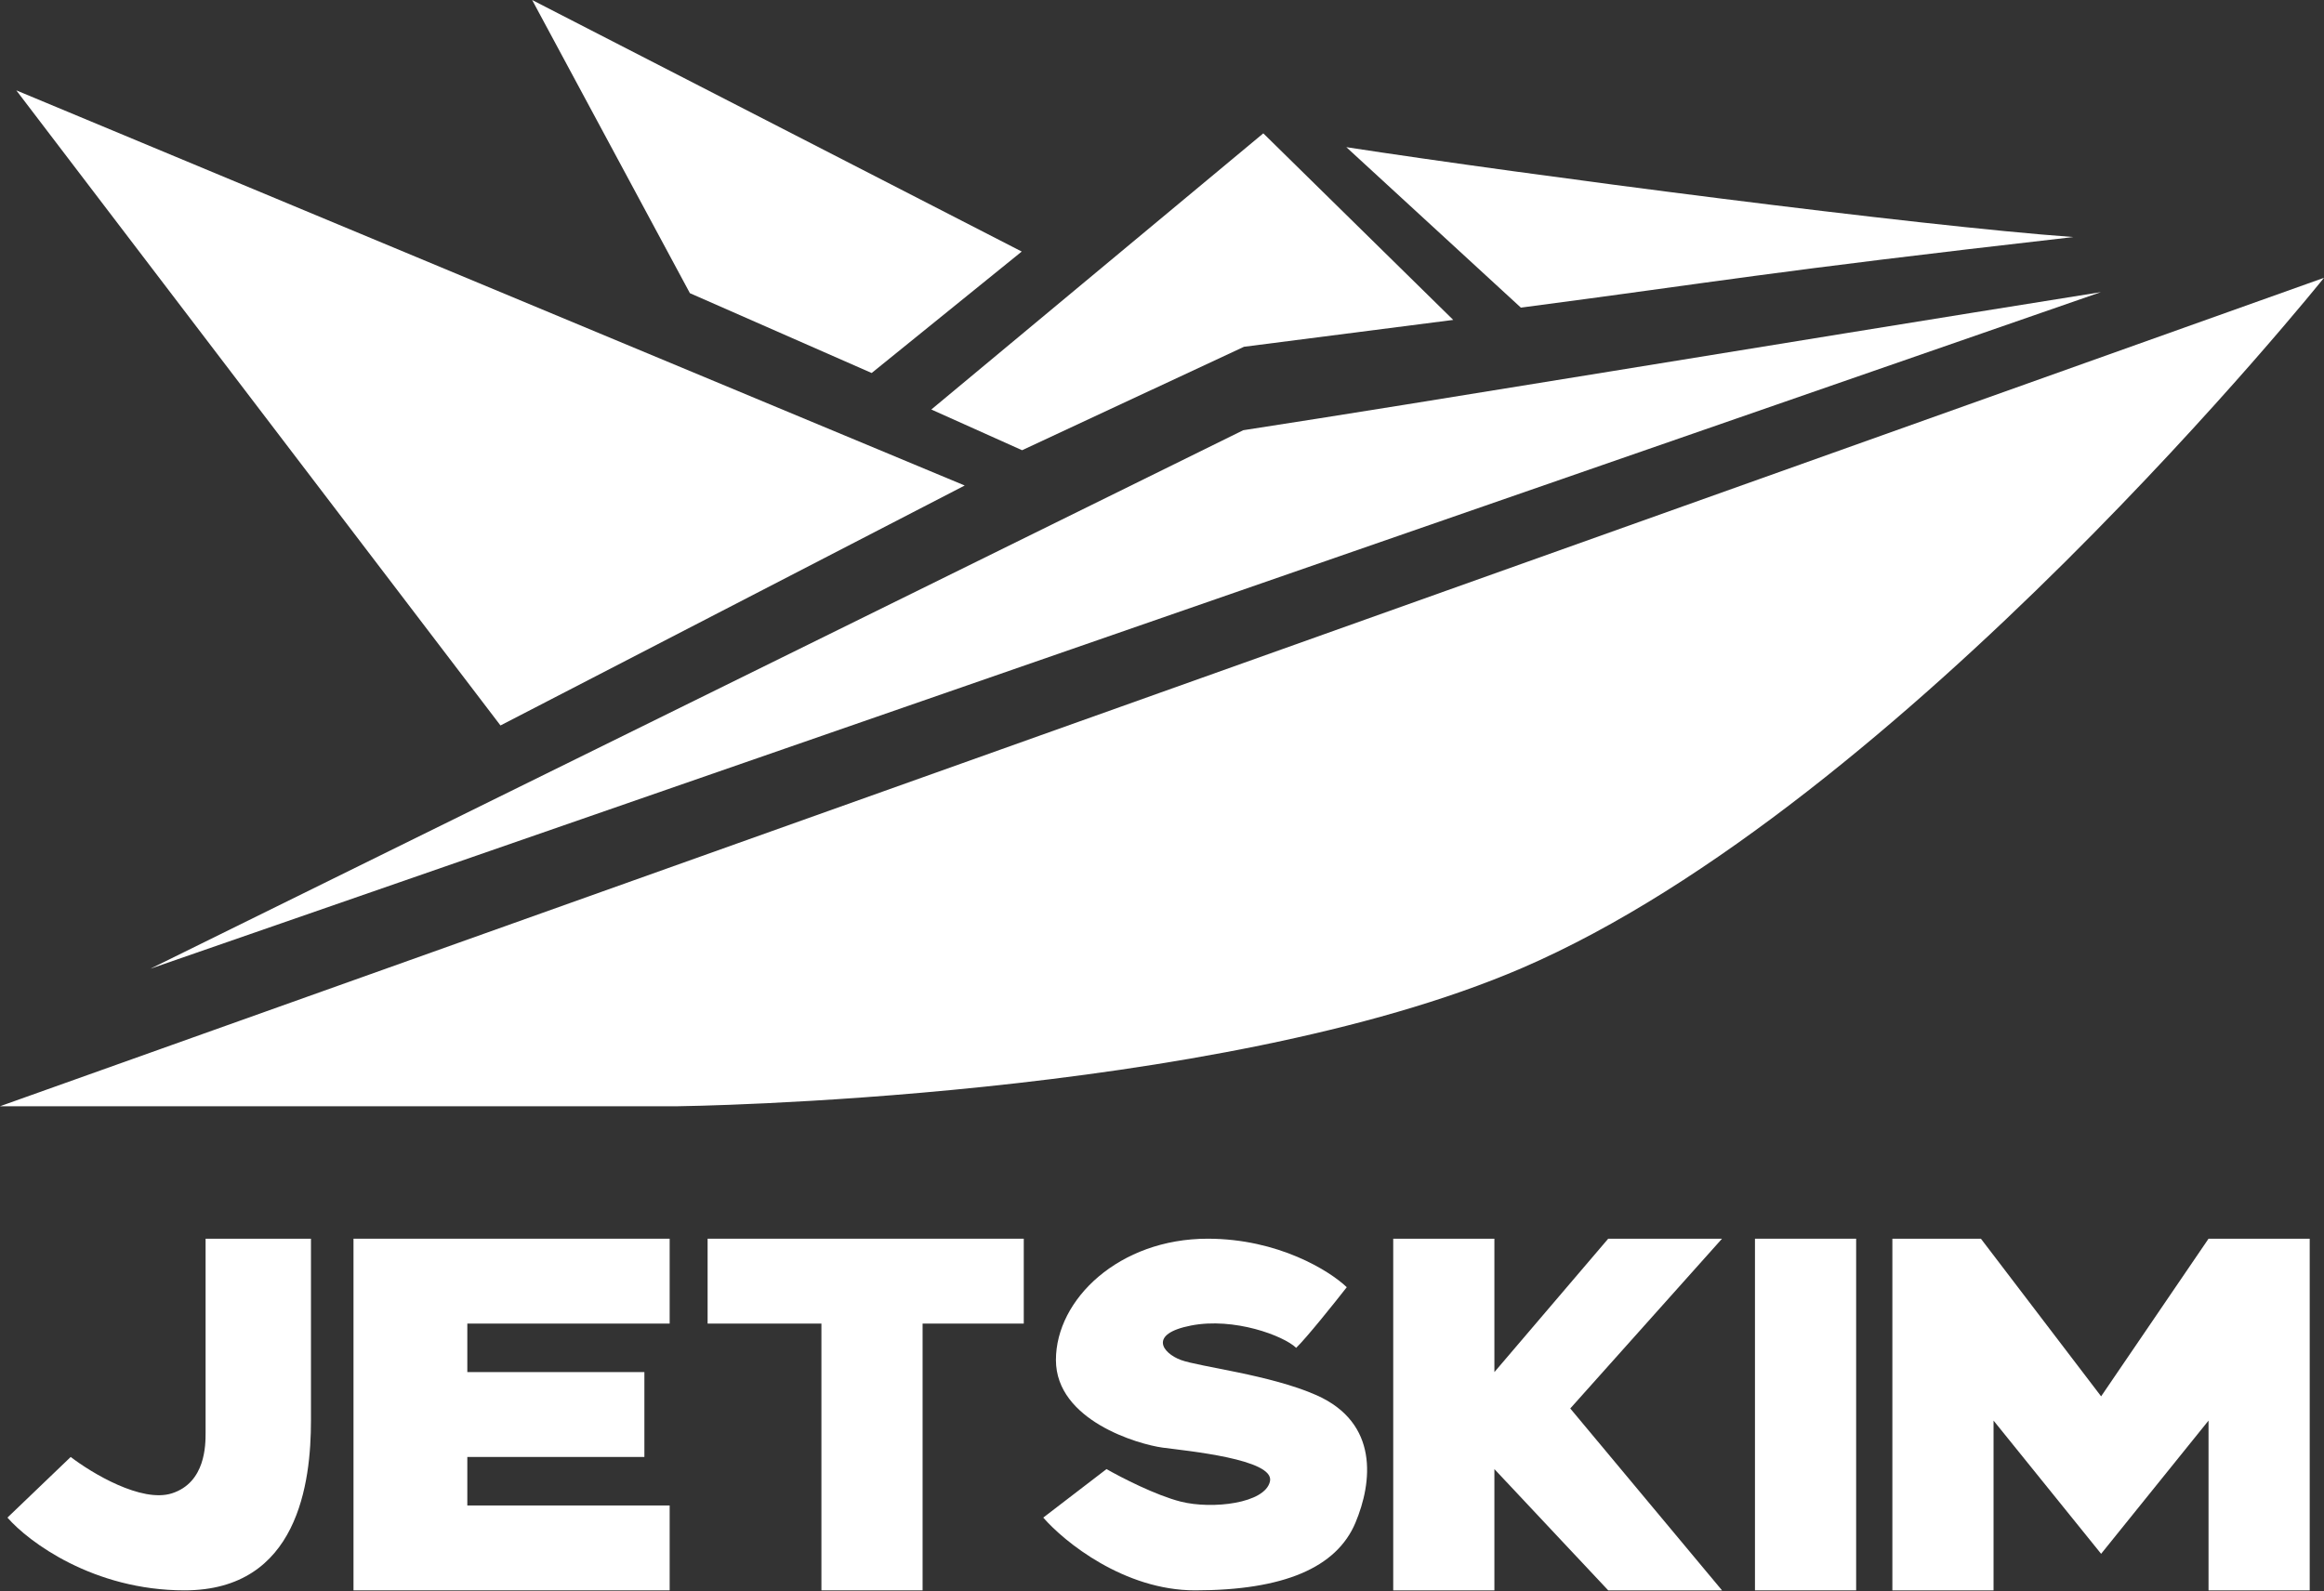 <svg width="73" height="50" viewBox="0 0 73 50" fill="none" xmlns="http://www.w3.org/2000/svg">
<rect x="0" y="0" width="73" height="50" fill="#333333" stroke="none"/>
<path d="M59.442 49.97V38.921H62.223L65.999 43.874L69.373 38.921H72.551V49.97H69.373V44.636L65.999 48.822L62.62 44.636V49.97H59.442H59.442Z" fill="white"/>
<path d="M9.768 38.921H6.458V45.017C6.458 45.398 6.458 46.583 5.399 46.922C4.445 47.226 2.883 46.287 2.221 45.779L0.234 47.684C0.896 48.446 2.936 49.97 5.796 49.97C9.371 49.97 9.768 46.57 9.768 44.636V38.921Z" fill="white"/>
<path d="M21.035 38.921H11.104V49.97H21.035V47.303H14.679V45.779H20.241V43.112H14.679V41.588H21.035V38.921Z" fill="white"/>
<path d="M32.158 38.921H22.227V41.588H25.802V49.97H28.98V41.588H32.158V38.921H32.158Z" fill="white"/>
<path d="M37.934 38.921C40.158 38.921 41.774 39.937 42.304 40.445C41.907 40.953 41.032 42.045 40.715 42.35C40.318 41.969 38.766 41.385 37.412 41.649C36.058 41.914 36.517 42.517 37.092 42.731C37.667 42.945 39.909 43.197 41.355 43.839C43.322 44.713 43.107 46.582 42.577 47.844C41.983 49.259 40.318 49.97 37.537 49.97C35.313 49.97 33.432 48.446 32.77 47.684L34.757 46.16C35.208 46.418 36.306 46.985 37.093 47.183C38.076 47.43 39.741 47.241 39.892 46.544C40.044 45.848 37.275 45.587 36.518 45.485C35.761 45.383 33.168 44.636 33.168 42.731C33.168 40.825 35.154 38.921 37.935 38.921H37.934Z" fill="white"/>
<path d="M46.941 38.921H43.763V49.97H46.941V46.16L50.516 49.97H54.091L49.324 44.255L54.091 38.921H50.516L46.941 43.112V38.921Z" fill="white"/>
<path d="M58.304 38.921H55.126V49.97H58.304V38.921Z" fill="white"/>
<path d="M15.721 22.795L0.512 2.839L30.303 15.255L15.72 22.795H15.721Z" fill="white"/>
<path d="M32.094 7.904L27.38 11.72L21.671 9.212L16.715 0L32.094 7.904Z" fill="white"/>
<path d="M39.682 4.19L45.648 10.052L39.075 10.896L32.105 14.146L29.254 12.867L39.682 4.19H39.682Z" fill="white"/>
<path d="M65.127 7.448C55.238 8.577 54.143 8.83 47.773 9.666L42.29 4.624C47.938 5.492 60.26 7.101 65.127 7.448V7.448Z" fill="white"/>
<path d="M39.051 13.518L4.723 30.438L65.991 9.179C55.128 10.915 44.699 12.65 39.051 13.518Z" fill="white"/>
<path d="M0 34.759L73 8.729C73 8.729 59.73 25.285 47.797 30.421C38.165 34.566 21.291 34.759 21.291 34.759H0Z" fill="white"/>
</svg>
